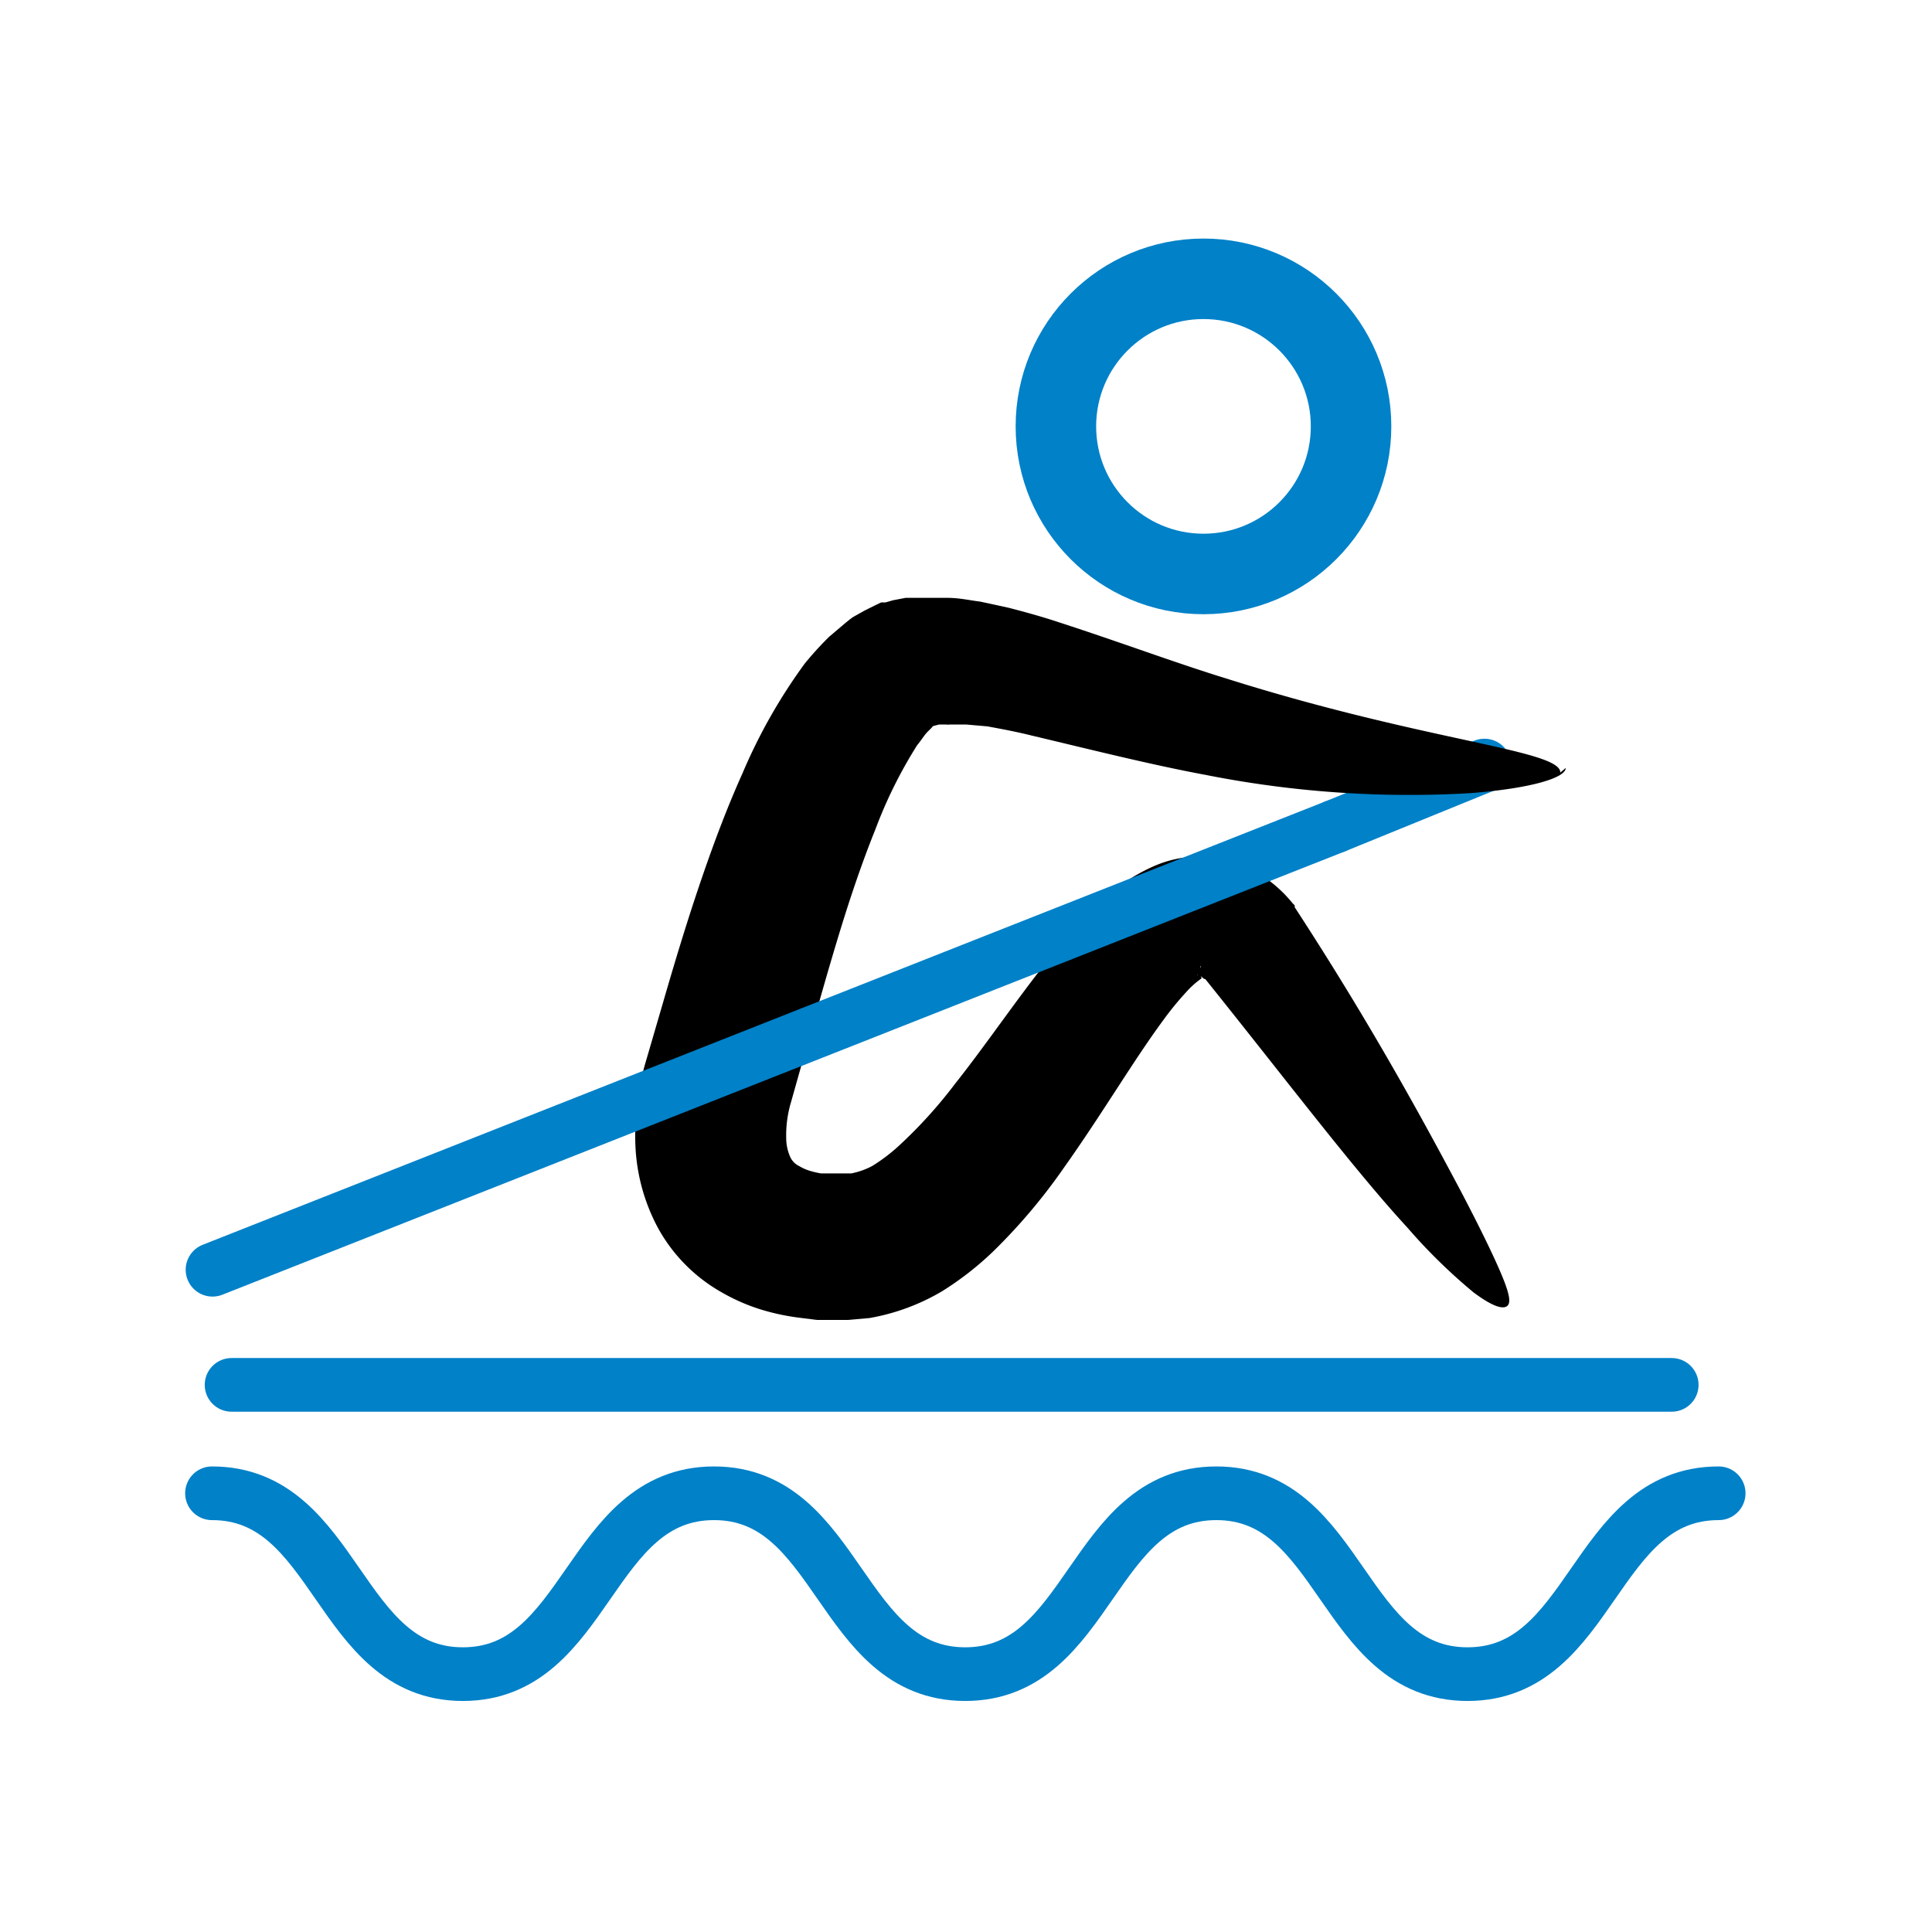 <svg id="Layer_1" data-name="Layer 1" xmlns="http://www.w3.org/2000/svg" viewBox="0 0 72 72"><defs><style>.cls-1,.cls-3,.cls-4,.cls-5{fill:none;}.cls-2{clip-path:url(#clip-path);}.cls-3,.cls-4,.cls-5{stroke:#0081c8;}.cls-3,.cls-4{stroke-miterlimit:10;}.cls-3{stroke-width:3px;}.cls-4,.cls-5{stroke-linecap:round;stroke-width:2px;}.cls-5{stroke-linejoin:round;}</style><clipPath id="clip-path"><path class="cls-1" d="M0 0h72v72H0z"/></clipPath></defs><title>rowing</title><g class="cls-2"><circle class="cls-3" cx="44.85" cy="15.89" r="5.5"/><path class="cls-4" d="M49.75 30.8l5.57-2.27"/><path d="M58.35 28.62c0 .36-1.25.76-3.58.94a39 39 0 0 1-9.83-.68c-2-.37-4.27-.94-6.5-1.47-.56-.14-1.1-.24-1.64-.34L36 27h-.62a.14.14 0 0 1-.09 0H35l-.47.12.25-.07-.07.08-.15.15c-.11.11-.25.34-.38.49a17.14 17.14 0 0 0-1.55 3.12c-.48 1.19-.92 2.48-1.33 3.82s-.8 2.72-1.2 4.16l-.62 2.2a4.32 4.32 0 0 0-.18 1.36 1.73 1.73 0 0 0 .16.71.7.7 0 0 0 .33.32 1.69 1.69 0 0 0 .35.16 3.19 3.19 0 0 0 .46.11H31.72a2.76 2.76 0 0 0 .79-.28 6.54 6.54 0 0 0 1-.76 17.53 17.53 0 0 0 2.09-2.31c1.37-1.73 2.6-3.62 4.15-5.45a14.88 14.88 0 0 1 1.32-1.37A6.86 6.86 0 0 1 43 32.28a4.26 4.26 0 0 1 3.1-.13 5 5 0 0 1 2.07 1.51l.08.08v.07c2.85 4.37 4.82 8 6.19 10.58.67 1.28 1.17 2.3 1.47 3s.43 1.14.26 1.28-.58 0-1.26-.51a20.76 20.76 0 0 1-2.46-2.41c-2-2.17-4.54-5.54-7.65-9.41l.12.15c-.09 0-.19-.17-.24-.17h-.06c0 .08.08-.12.11-.23s0-.09 0-.1v.22a1.61 1.61 0 0 0 .05.25 3.34 3.34 0 0 0-.58.52 11.25 11.25 0 0 0-.82 1c-1.14 1.54-2.29 3.51-3.74 5.55a21.43 21.43 0 0 1-2.63 3.11 11.59 11.59 0 0 1-1.9 1.48 8 8 0 0 1-2.71 1l-.8.07H30.44l-.71-.09a8.46 8.46 0 0 1-1.41-.31 7.19 7.19 0 0 1-1.41-.62 6.16 6.16 0 0 1-2.39-2.41 7.11 7.11 0 0 1-.84-3.07 9.65 9.65 0 0 1 .4-3.17l.63-2.16c.42-1.45.86-2.91 1.34-4.33s1-2.83 1.62-4.21a20.38 20.38 0 0 1 2.32-4.09 12.46 12.46 0 0 1 .91-1l.59-.5c.1-.08.19-.16.31-.24l.41-.23.42-.21.21-.1H33l.28-.08.47-.09H35.28c.49 0 .83.09 1.25.14l1.06.23c.66.17 1.3.35 1.87.54 2.34.76 4.34 1.51 6.22 2.09 7.47 2.36 12.47 2.66 12.47 3.51"/><path class="cls-4" d="M7.92 47.32L49.75 30.8M62.3 51.61H8.63"/><path class="cls-5" d="M7.9 55.65c4.68 0 4.68 6.74 9.35 6.74s4.68-6.74 9.36-6.74 4.68 6.74 9.36 6.74 4.68-6.74 9.36-6.74 4.68 6.74 9.36 6.74 4.68-6.74 9.36-6.74"/></g></svg>
